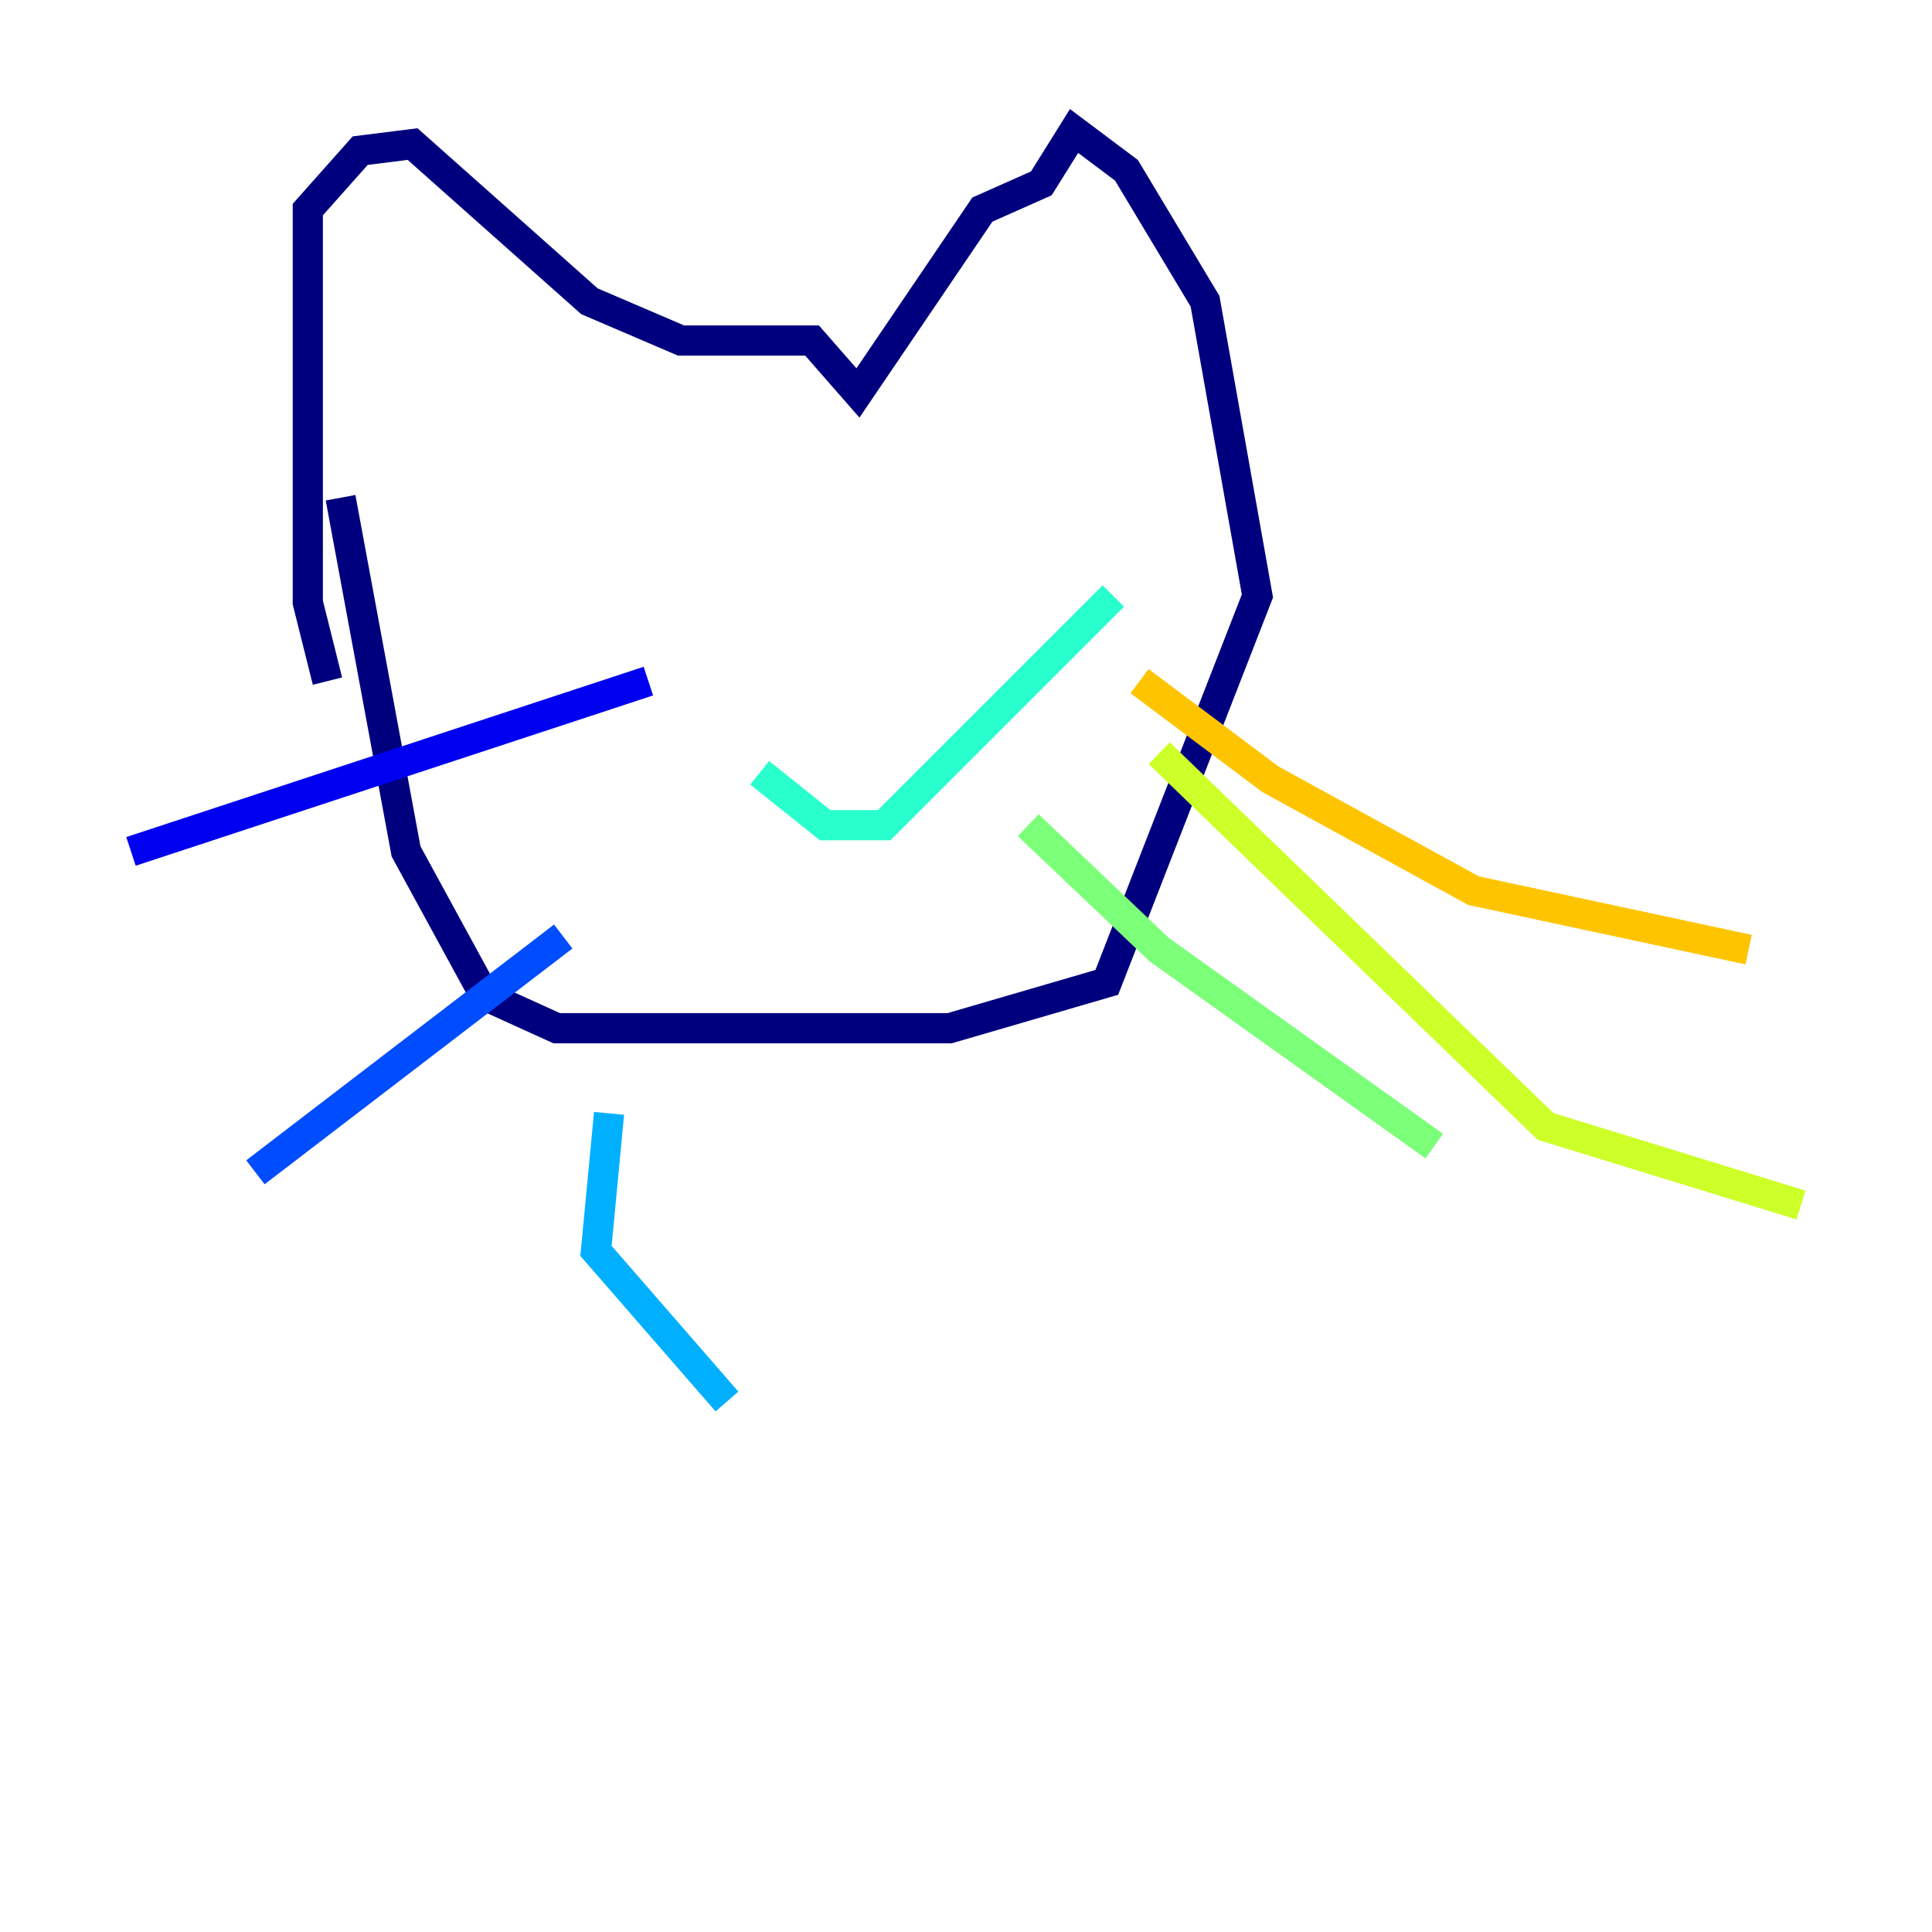<?xml version="1.0" encoding="utf-8" ?>
<svg baseProfile="tiny" height="128" version="1.2" viewBox="0,0,128,128" width="128" xmlns="http://www.w3.org/2000/svg" xmlns:ev="http://www.w3.org/2001/xml-events" xmlns:xlink="http://www.w3.org/1999/xlink"><defs /><polyline fill="none" points="21.695,45.125 20.393,39.919 20.393,13.885 23.864,9.98 27.336,9.546 39.051,19.959 45.125,22.563 53.803,22.563 56.841,26.034 65.085,13.885 68.99,12.149 71.159,8.678 74.63,11.281 79.837,19.959 83.308,39.485 73.329,65.085 62.915,68.122 36.881,68.122 32.108,65.953 26.902,56.407 22.563,32.976" stroke="#00007f" stroke-width="2" /><polyline fill="none" points="42.956,45.125 8.678,56.407" stroke="#0000f1" stroke-width="2" /><polyline fill="none" points="37.315,62.047 16.922,77.668" stroke="#004cff" stroke-width="2" /><polyline fill="none" points="40.352,73.763 39.485,82.875 48.163,92.854" stroke="#00b0ff" stroke-width="2" /><polyline fill="none" points="50.332,51.2 54.671,54.671 58.576,54.671 73.763,39.485" stroke="#29ffcd" stroke-width="2" /><polyline fill="none" points="68.122,54.671 76.8,62.915 95.024,75.932" stroke="#7cff79" stroke-width="2" /><polyline fill="none" points="76.8,49.898 102.4,74.63 119.322,79.837" stroke="#cdff29" stroke-width="2" /><polyline fill="none" points="75.498,45.125 84.176,51.634 97.627,59.01 115.851,62.915" stroke="#ffc400" stroke-width="2" /><polyline fill="none" points="45.125,35.58 45.125,35.58" stroke="#ff6700" stroke-width="2" /><polyline fill="none" points="68.122,34.278 68.122,34.278" stroke="#f10700" stroke-width="2" /><polyline fill="none" points="39.485,34.278 39.485,34.278" stroke="#7f0000" stroke-width="2" /></svg>